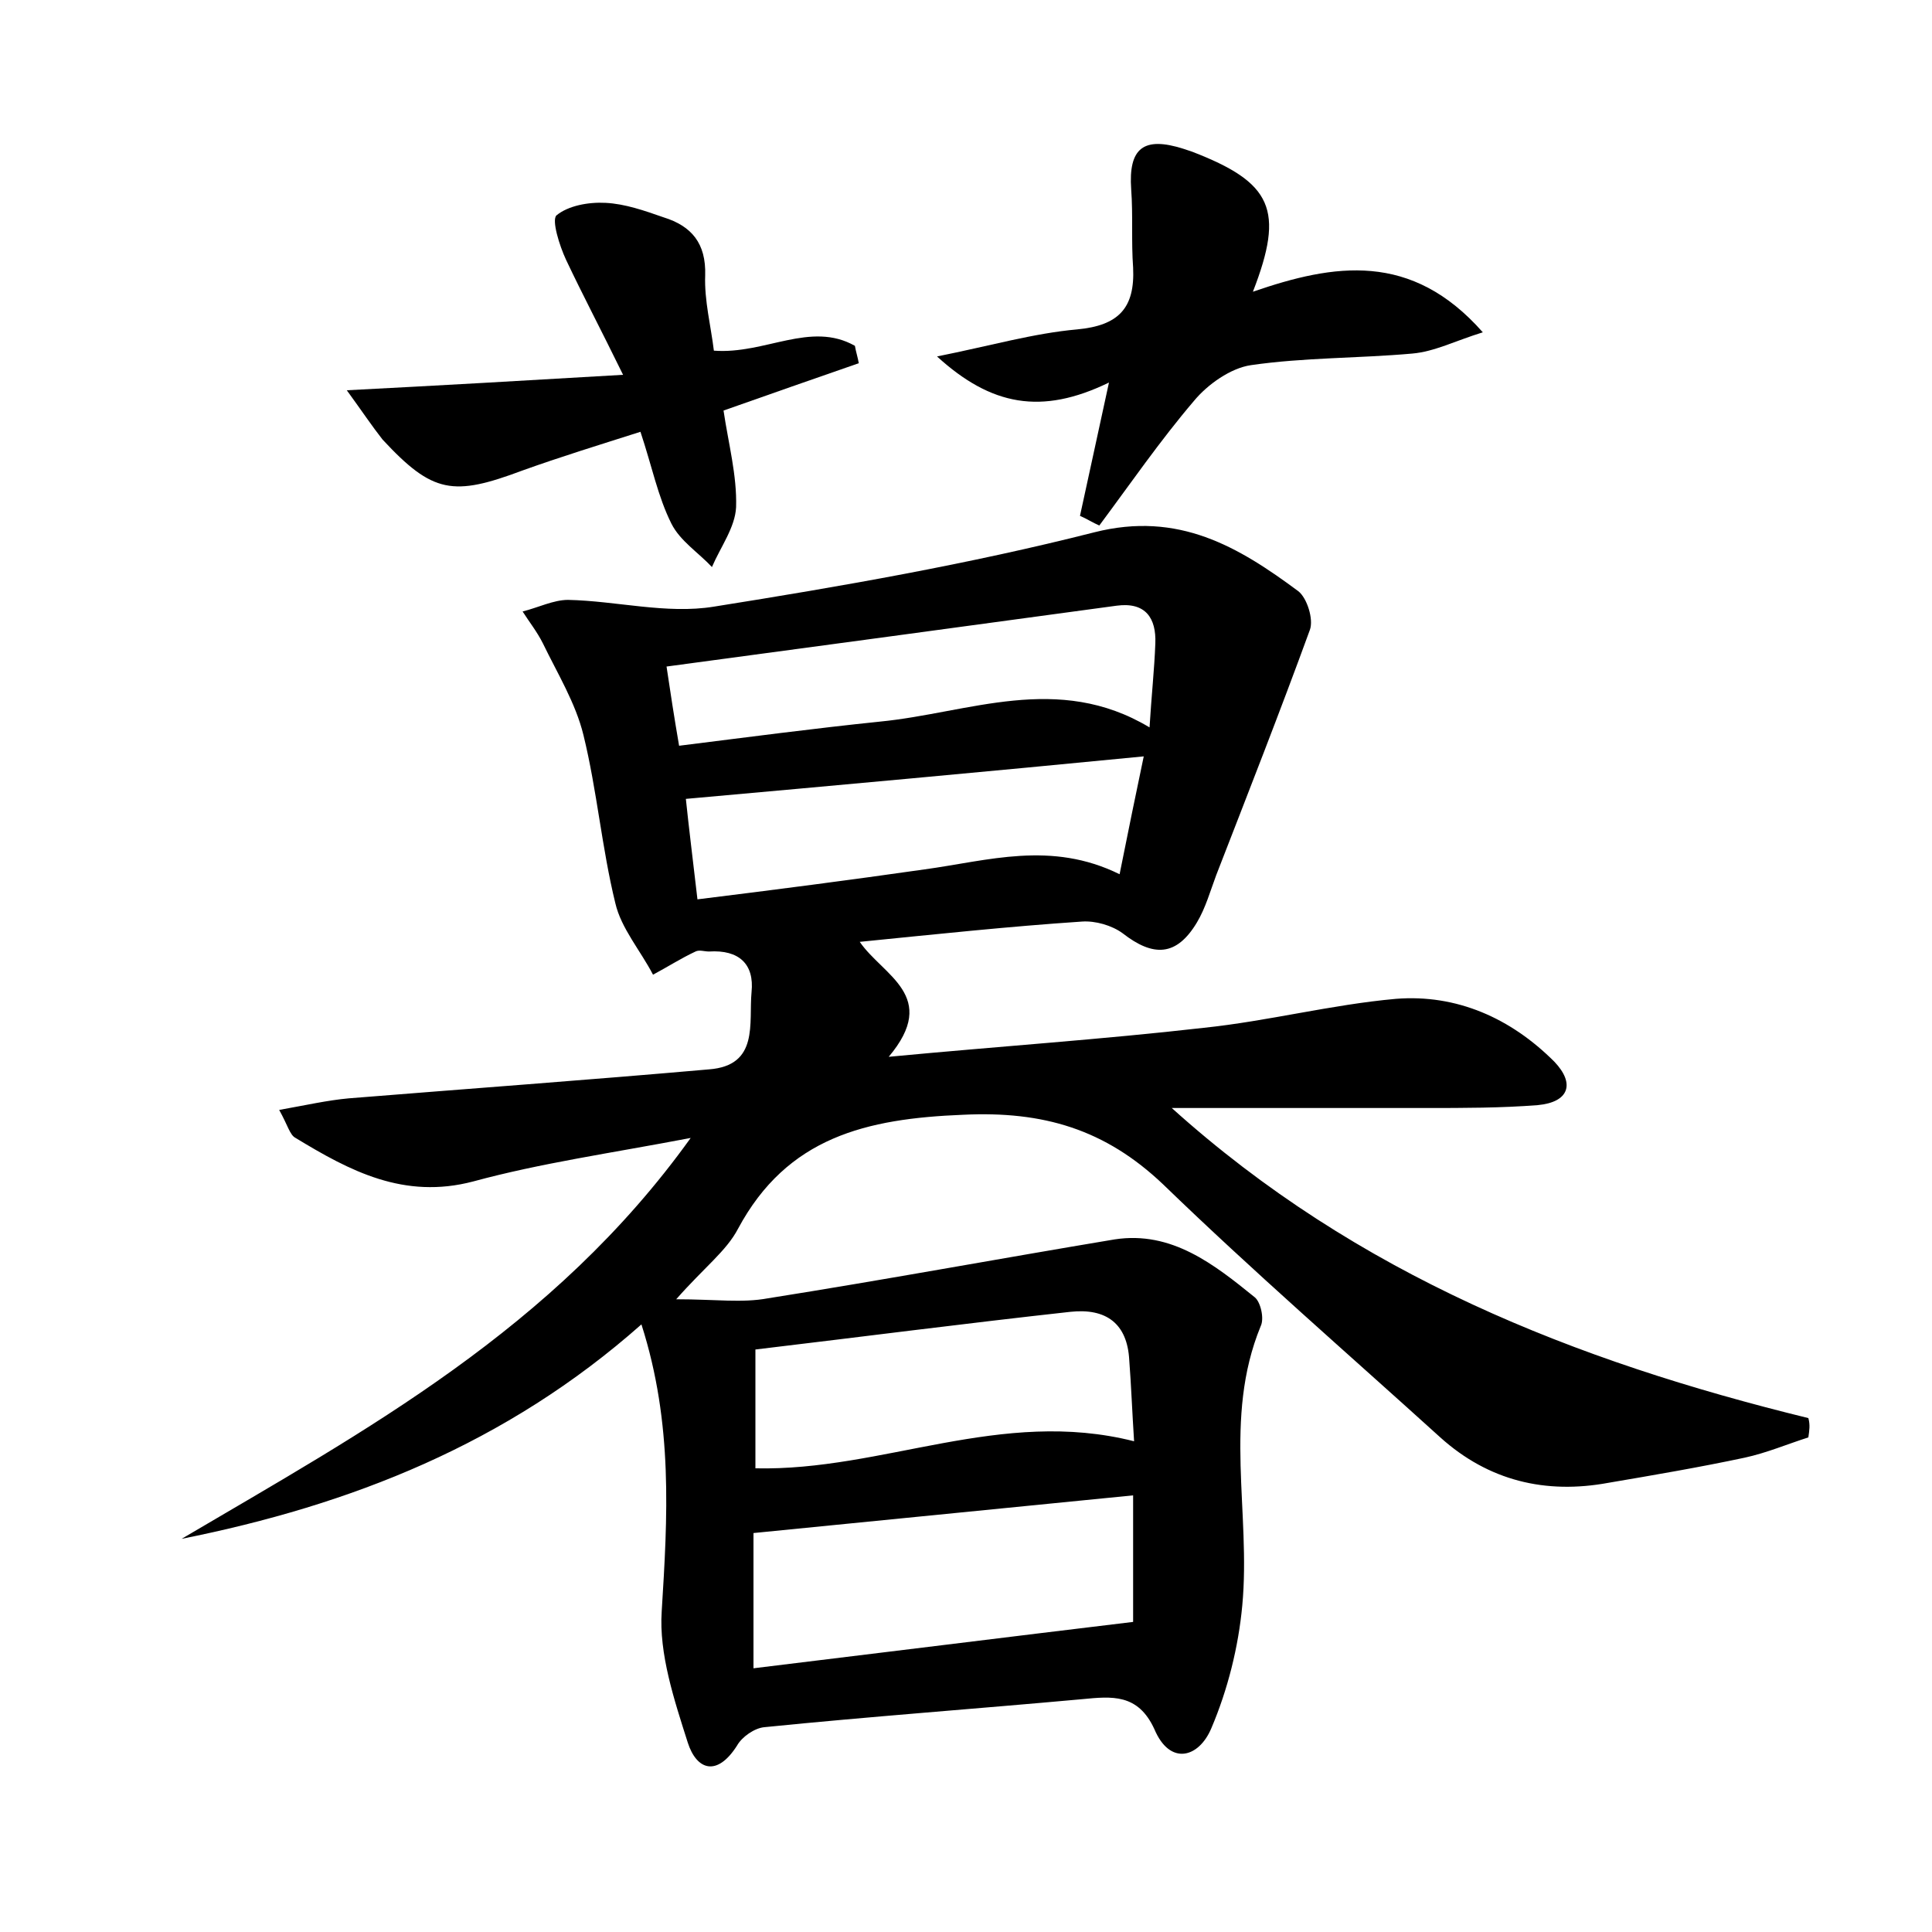<?xml version="1.0" encoding="utf-8"?>
<!-- Generator: Adobe Illustrator 22.0.0, SVG Export Plug-In . SVG Version: 6.00 Build 0)  -->
<svg version="1.1" id="图层_1" xmlns="http://www.w3.org/2000/svg" xmlns:xlink="http://www.w3.org/1999/xlink" x="0px" y="0px"
	 viewBox="0 0 200 200" style="enable-background:new 0 0 200 200;" xml:space="preserve">
<style type="text/css">
	.st1{fill:#010000;}
	.st4{fill:#fbfafc;}
</style>
<g>
	
	<path d="M187.2,148.8c-2.2,0.7-4.3,1.6-6.6,2.1c-4.7,1-9.4,1.8-14.1,2.6c-6.5,1.2-12.4-0.2-17.4-4.7c-9.6-8.7-19.4-17.2-28.7-26.2
		c-6-5.7-12.4-7.6-20.7-7.2c-10,0.4-18.2,2.3-23.3,11.8c-1.2,2.3-3.5,4-6.4,7.3c4.1,0,6.8,0.4,9.5-0.1c12-1.9,23.9-4.1,35.9-6.1
		c5.9-0.9,10.3,2.6,14.5,6c0.6,0.5,1,2.2,0.6,3c-3.9,9.5-1,19.3-1.9,28.9c-0.4,4.3-1.5,8.7-3.2,12.7c-1.3,3.1-4.3,3.9-5.9,0.1
		c-1.7-3.7-4.4-3.4-7.5-3.1c-11,1-22,1.8-32.9,2.9c-1,0.1-2.3,1-2.8,1.9c-2.1,3.3-4.2,2.5-5.1-0.3c-1.4-4.4-3-9.2-2.7-13.6
		c0.6-9.7,1.2-19.4-2.1-29.7c-14,12.4-30.1,18.7-47.6,22.2c19-11.2,38.5-21.7,52.7-41.5c-8.4,1.6-15.5,2.6-22.5,4.5
		c-7.2,1.9-12.8-1.1-18.4-4.5c-0.6-0.3-0.8-1.3-1.7-2.9c2.8-0.5,5-1,7.2-1.2c12.4-1,24.8-1.9,37.3-3c5.2-0.4,4.1-4.8,4.4-8
		c0.3-2.9-1.3-4.4-4.4-4.2c-0.5,0-1-0.2-1.4,0c-1.5,0.7-2.9,1.6-4.4,2.4c-1.3-2.5-3.3-4.8-3.9-7.4c-1.4-5.7-1.9-11.7-3.3-17.4
		c-0.8-3.3-2.7-6.4-4.2-9.5c-0.6-1.2-1.4-2.2-2.1-3.3c1.6-0.4,3.2-1.2,4.7-1.2c5,0.1,10.2,1.5,15.1,0.7c13.2-2.1,26.4-4.4,39.4-7.7
		c8.7-2.2,14.9,1.5,21.1,6.1c0.9,0.7,1.6,2.9,1.2,4c-3.1,8.5-6.4,16.9-9.7,25.4c-0.6,1.6-1.1,3.4-2,4.9c-2.1,3.5-4.5,3.6-7.7,1.1
		c-1.1-0.8-2.8-1.3-4.2-1.2c-7.5,0.5-15,1.3-23,2.1c2.4,3.5,8.3,5.6,3,11.9c11.6-1.1,22.1-1.8,32.6-3c6.7-0.7,13.2-2.4,19.9-3
		c6.3-0.5,11.9,2,16.4,6.5c2.2,2.3,1.5,4.2-1.7,4.5c-3.8,0.3-7.7,0.3-11.5,0.3c-8.6,0-17.2,0-26.4,0c19.2,17.3,41.8,26.2,65.9,32.1
		C187.4,147.5,187.3,148.1,187.2,148.8z M117.3,154.8c-13.1,1.3-26.2,2.6-39.3,3.9c0,4.3,0,8.8,0,14c13.2-1.6,26-3.2,39.3-4.8
		C117.3,164.2,117.3,159.7,117.3,154.8z M117.4,149.2c-0.2-3.1-0.3-5.8-0.5-8.4c-0.2-3.8-2.4-5.4-6.1-5c-10.9,1.2-21.7,2.6-32.6,3.9
		c0,4.5,0,8.3,0,12.3C91.4,152.3,103.6,145.7,117.4,149.2z M72.2,93.1c8.1-1,15.8-2,23.5-3.1c6.6-0.9,13.1-3,20.2,0.5
		c0.9-4.5,1.7-8.4,2.5-12.2C102,79.9,86.6,81.3,71,82.7C71.3,85.6,71.7,88.8,72.2,93.1z M119,75.3c0.2-3.3,0.5-6,0.6-8.7
		c0.1-2.6-1-4.3-4-3.9C100.1,64.8,84.7,66.9,69,69c0.4,2.7,0.8,5.3,1.3,8.2c7.2-0.9,14-1.8,20.8-2.5C100.3,73.8,109.5,69.6,119,75.3
		z"/>
	<path d="M114.8,39.6c-7,3.4-12.2,2.4-17.8-2.7c5.5-1.1,10-2.4,14.5-2.8c4.3-0.4,6-2.2,5.8-6.4c-0.2-2.7,0-5.4-0.2-8.1
		c-0.3-4.3,1.3-5.5,5.4-4.2c0.3,0.1,0.6,0.2,0.9,0.3c8.3,3.2,9.6,6,6.3,14.5c8.4-2.9,16.4-4.2,23.8,4.2c-2.9,0.9-5,2-7.3,2.2
		c-5.6,0.5-11.2,0.4-16.7,1.2c-2.1,0.3-4.5,2-5.9,3.7c-3.5,4.1-6.6,8.6-9.8,12.9c-0.7-0.3-1.3-0.7-2-1
		C112.7,49.3,113.6,45.1,114.8,39.6z"/>
	<path d="M35.9,40.4c9.7-0.5,18.4-1,28.6-1.6c-2.3-4.7-4.2-8.3-5.9-11.9c-0.7-1.5-1.5-4.1-1-4.6c1.2-1,3.3-1.4,5.1-1.3
		c2,0.1,4,0.8,6,1.5c2.9,0.9,4.4,2.7,4.3,6c-0.1,2.6,0.6,5.3,0.9,7.8c5.3,0.4,10-3.1,14.6-0.5c0.1,0.6,0.3,1.2,0.4,1.8
		c-4.6,1.6-9.2,3.2-14,4.9c0.5,3.4,1.4,6.7,1.3,10c-0.1,2.1-1.6,4.1-2.5,6.2c-1.4-1.5-3.3-2.7-4.2-4.5c-1.4-2.8-2-5.9-3.2-9.5
		c-4.4,1.4-8.3,2.6-12.2,4c-7.2,2.7-9.3,2.4-14.5-3.2C38.5,44.1,37.5,42.6,35.9,40.4z"/>
	
	
	
	
</g>
</svg>
